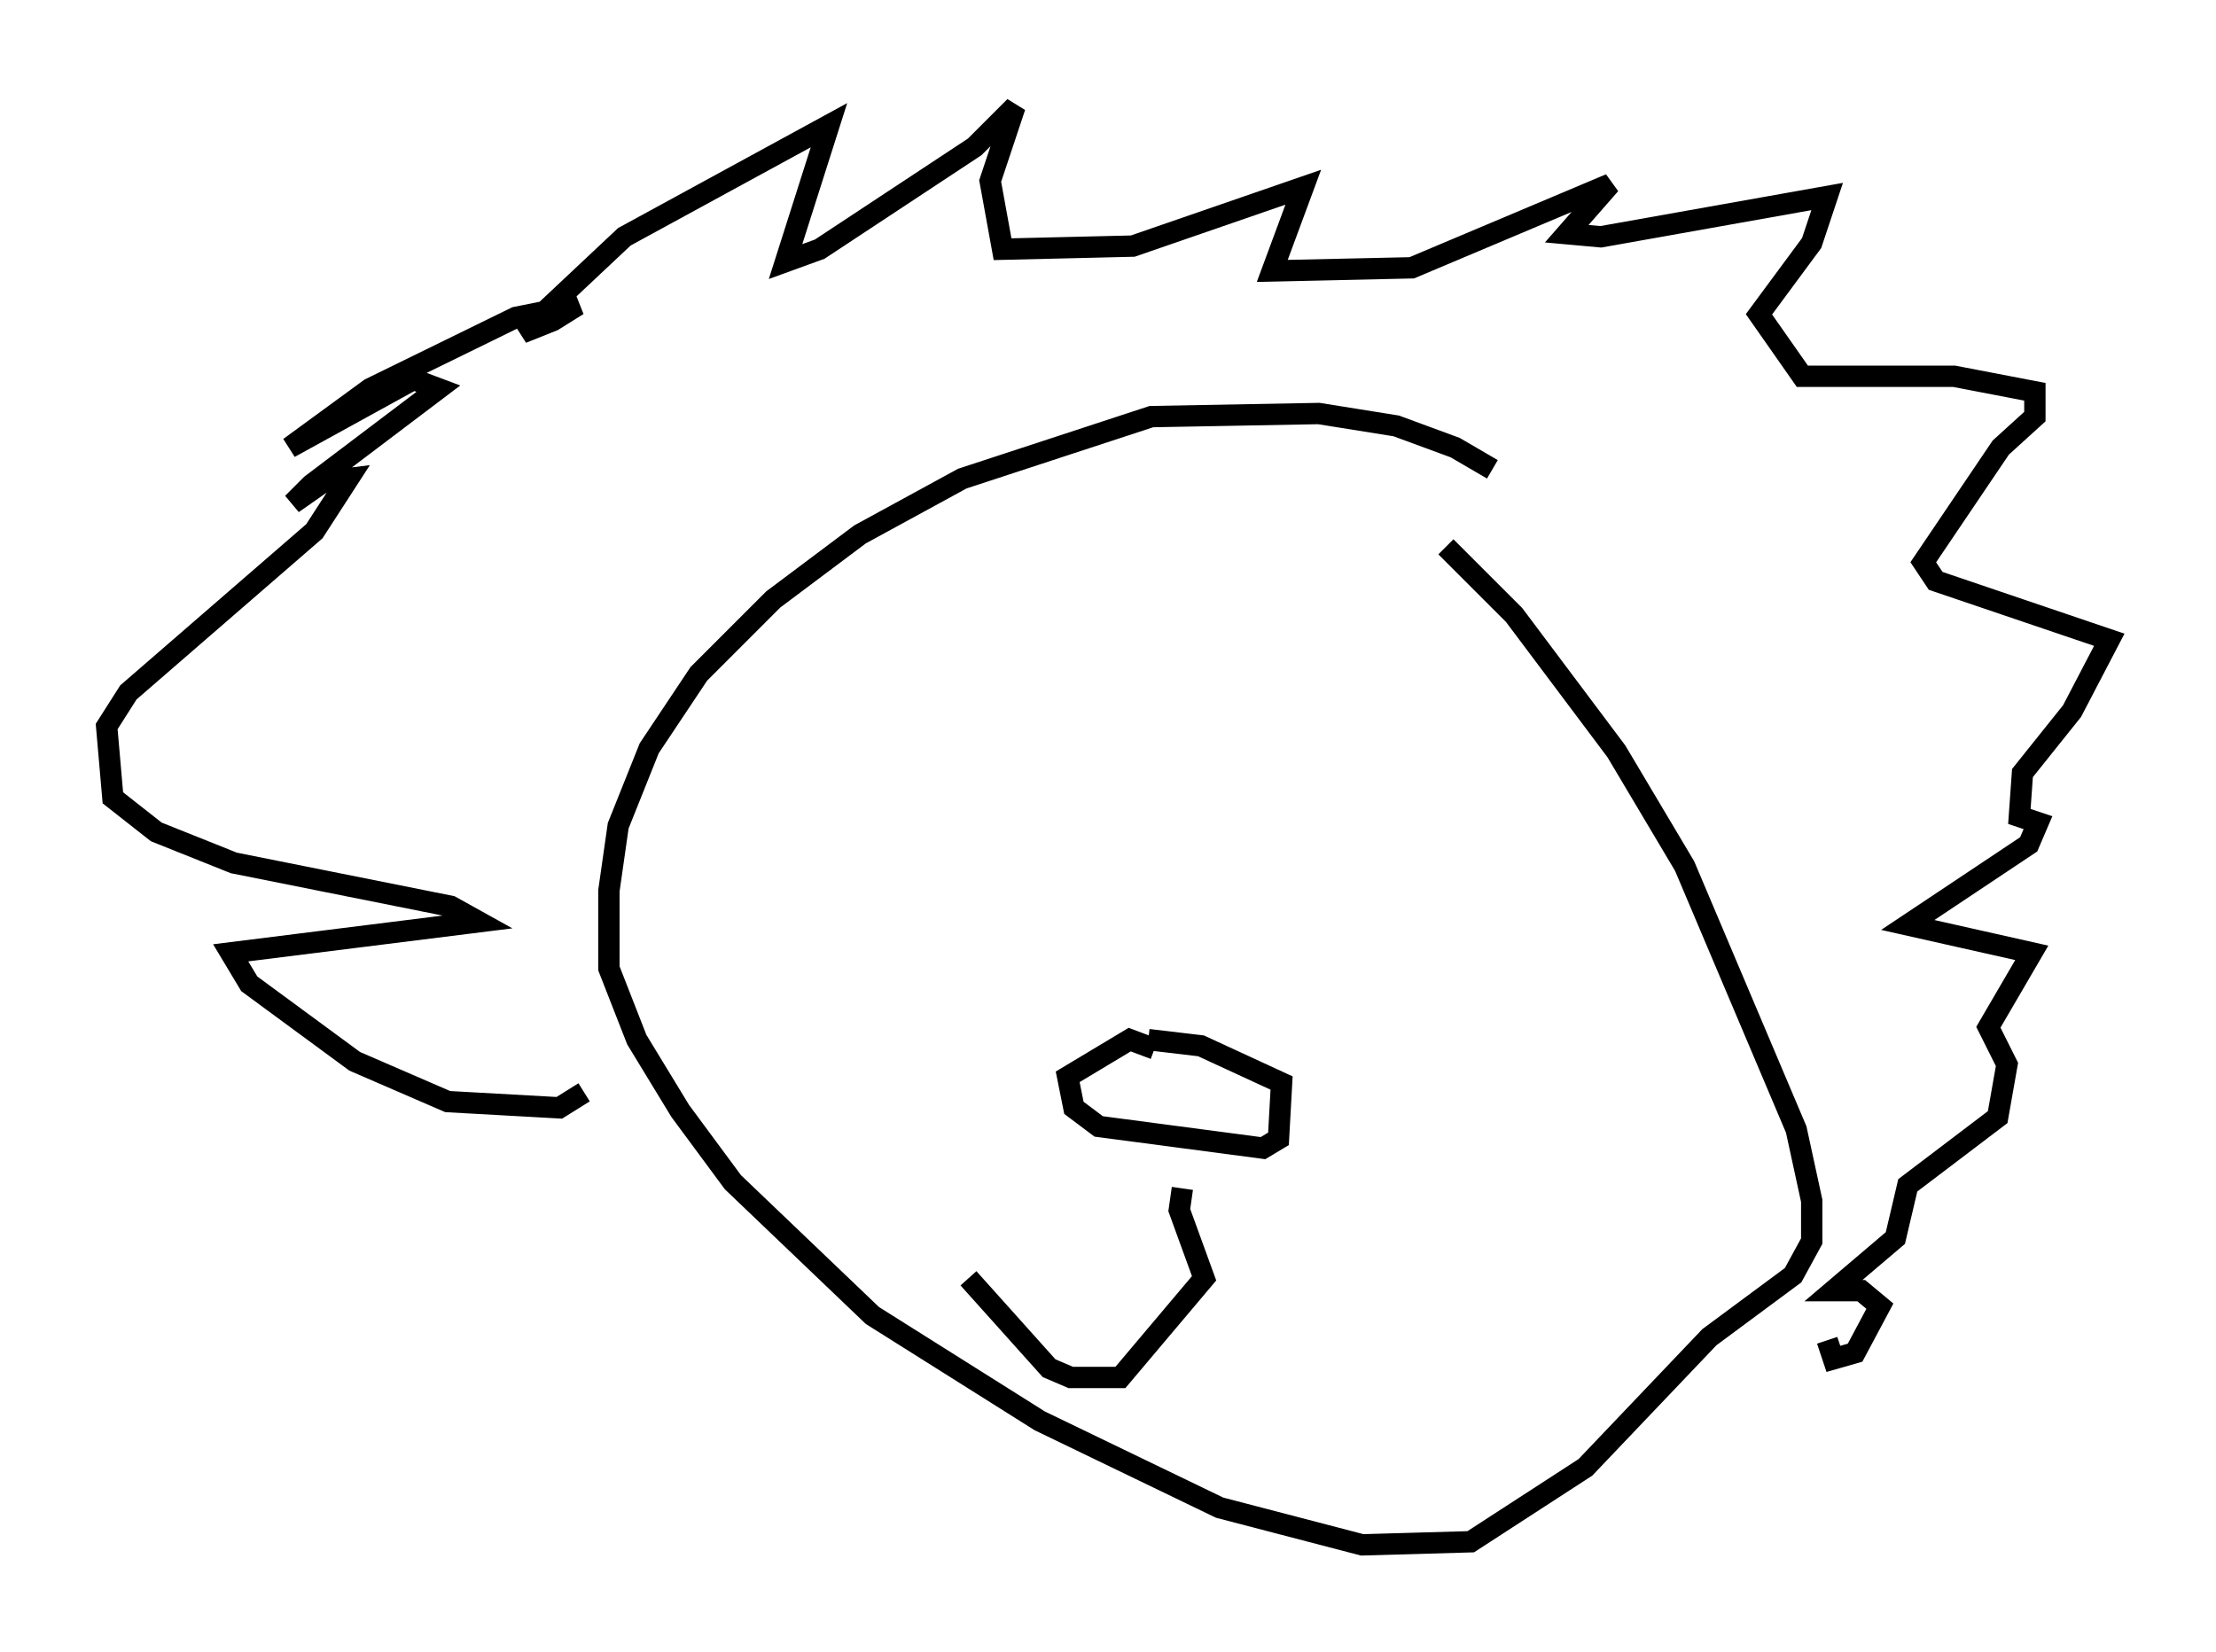 <?xml version="1.0" encoding="utf-8" ?>
<svg baseProfile="full" height="77.397" version="1.1" width="103.832" xmlns="http://www.w3.org/2000/svg" xmlns:ev="http://www.w3.org/2001/xml-events" xmlns:xlink="http://www.w3.org/1999/xlink"><defs /><rect fill="white" height="77.397" width="103.832" x="0" y="0" /><path d="M71.961, 24.318 m-2.034, -2.324 l-1.743, -1.017 -2.76, -1.017 l-3.631, -0.581 -7.844, 0.145 l-8.86, 2.905 -4.793, 2.615 l-4.067, 3.05 -3.486, 3.486 l-2.324, 3.486 -1.453, 3.631 l-0.436, 3.05 0.0, 3.631 l1.307, 3.341 2.034, 3.341 l2.469, 3.341 6.536, 6.246 l7.844, 4.939 8.425, 4.067 l6.682, 1.743 5.084, -0.145 l5.374, -3.486 5.81, -6.101 l3.922, -2.905 0.872, -1.598 l0.0, -1.888 -0.726, -3.341 l-5.229, -12.346 -3.196, -5.374 l-4.793, -6.391 -3.196, -3.196 m-40.38, 25.564 l-1.162, 0.726 -5.229, -0.291 l-4.358, -1.888 -4.939, -3.631 l-0.872, -1.453 11.62, -1.453 l-1.307, -0.726 -10.168, -2.034 l-3.631, -1.453 -2.034, -1.598 l-0.291, -3.341 1.017, -1.598 l8.715, -7.553 1.598, -2.469 l-1.162, 0.145 -1.453, 1.017 l0.872, -0.872 5.955, -4.503 l-1.162, -0.436 -5.81, 3.196 l3.777, -2.76 6.827, -3.341 l2.905, -0.581 -1.162, 0.726 l-1.453, 0.581 4.793, -4.503 l9.587, -5.229 -2.034, 6.391 l1.598, -0.581 7.263, -4.793 l1.888, -1.888 -1.162, 3.486 l0.581, 3.196 6.101, -0.145 l7.989, -2.76 -1.453, 3.922 l6.536, -0.145 9.296, -3.922 l-2.034, 2.324 1.598, 0.145 l10.603, -1.888 -0.726, 2.179 l-2.469, 3.341 2.034, 2.905 l7.117, 0.0 3.777, 0.726 l0.0, 1.162 -1.598, 1.453 l-3.631, 5.374 0.581, 0.872 l8.134, 2.76 -1.743, 3.341 l-2.324, 2.905 -0.145, 2.034 l0.872, 0.291 -0.436, 1.017 l-5.665, 3.777 5.81, 1.307 l-2.034, 3.486 0.872, 1.743 l-0.436, 2.469 -4.212, 3.196 l-0.581, 2.469 -2.905, 2.469 l1.307, 0.0 0.872, 0.726 l-1.162, 2.179 -1.017, 0.291 l-0.291, -0.872 m-31.519, -13.654 l-1.162, -0.436 -2.905, 1.743 l0.291, 1.453 1.162, 0.872 l7.698, 1.017 0.726, -0.436 l0.145, -2.615 -3.777, -1.743 l-2.469, -0.291 m1.598, 6.972 l-0.145, 1.017 1.162, 3.196 l-3.922, 4.648 -2.324, 0.0 l-1.017, -0.436 -3.777, -4.212 " fill="none" stroke="black" stroke-width="1" /></svg>